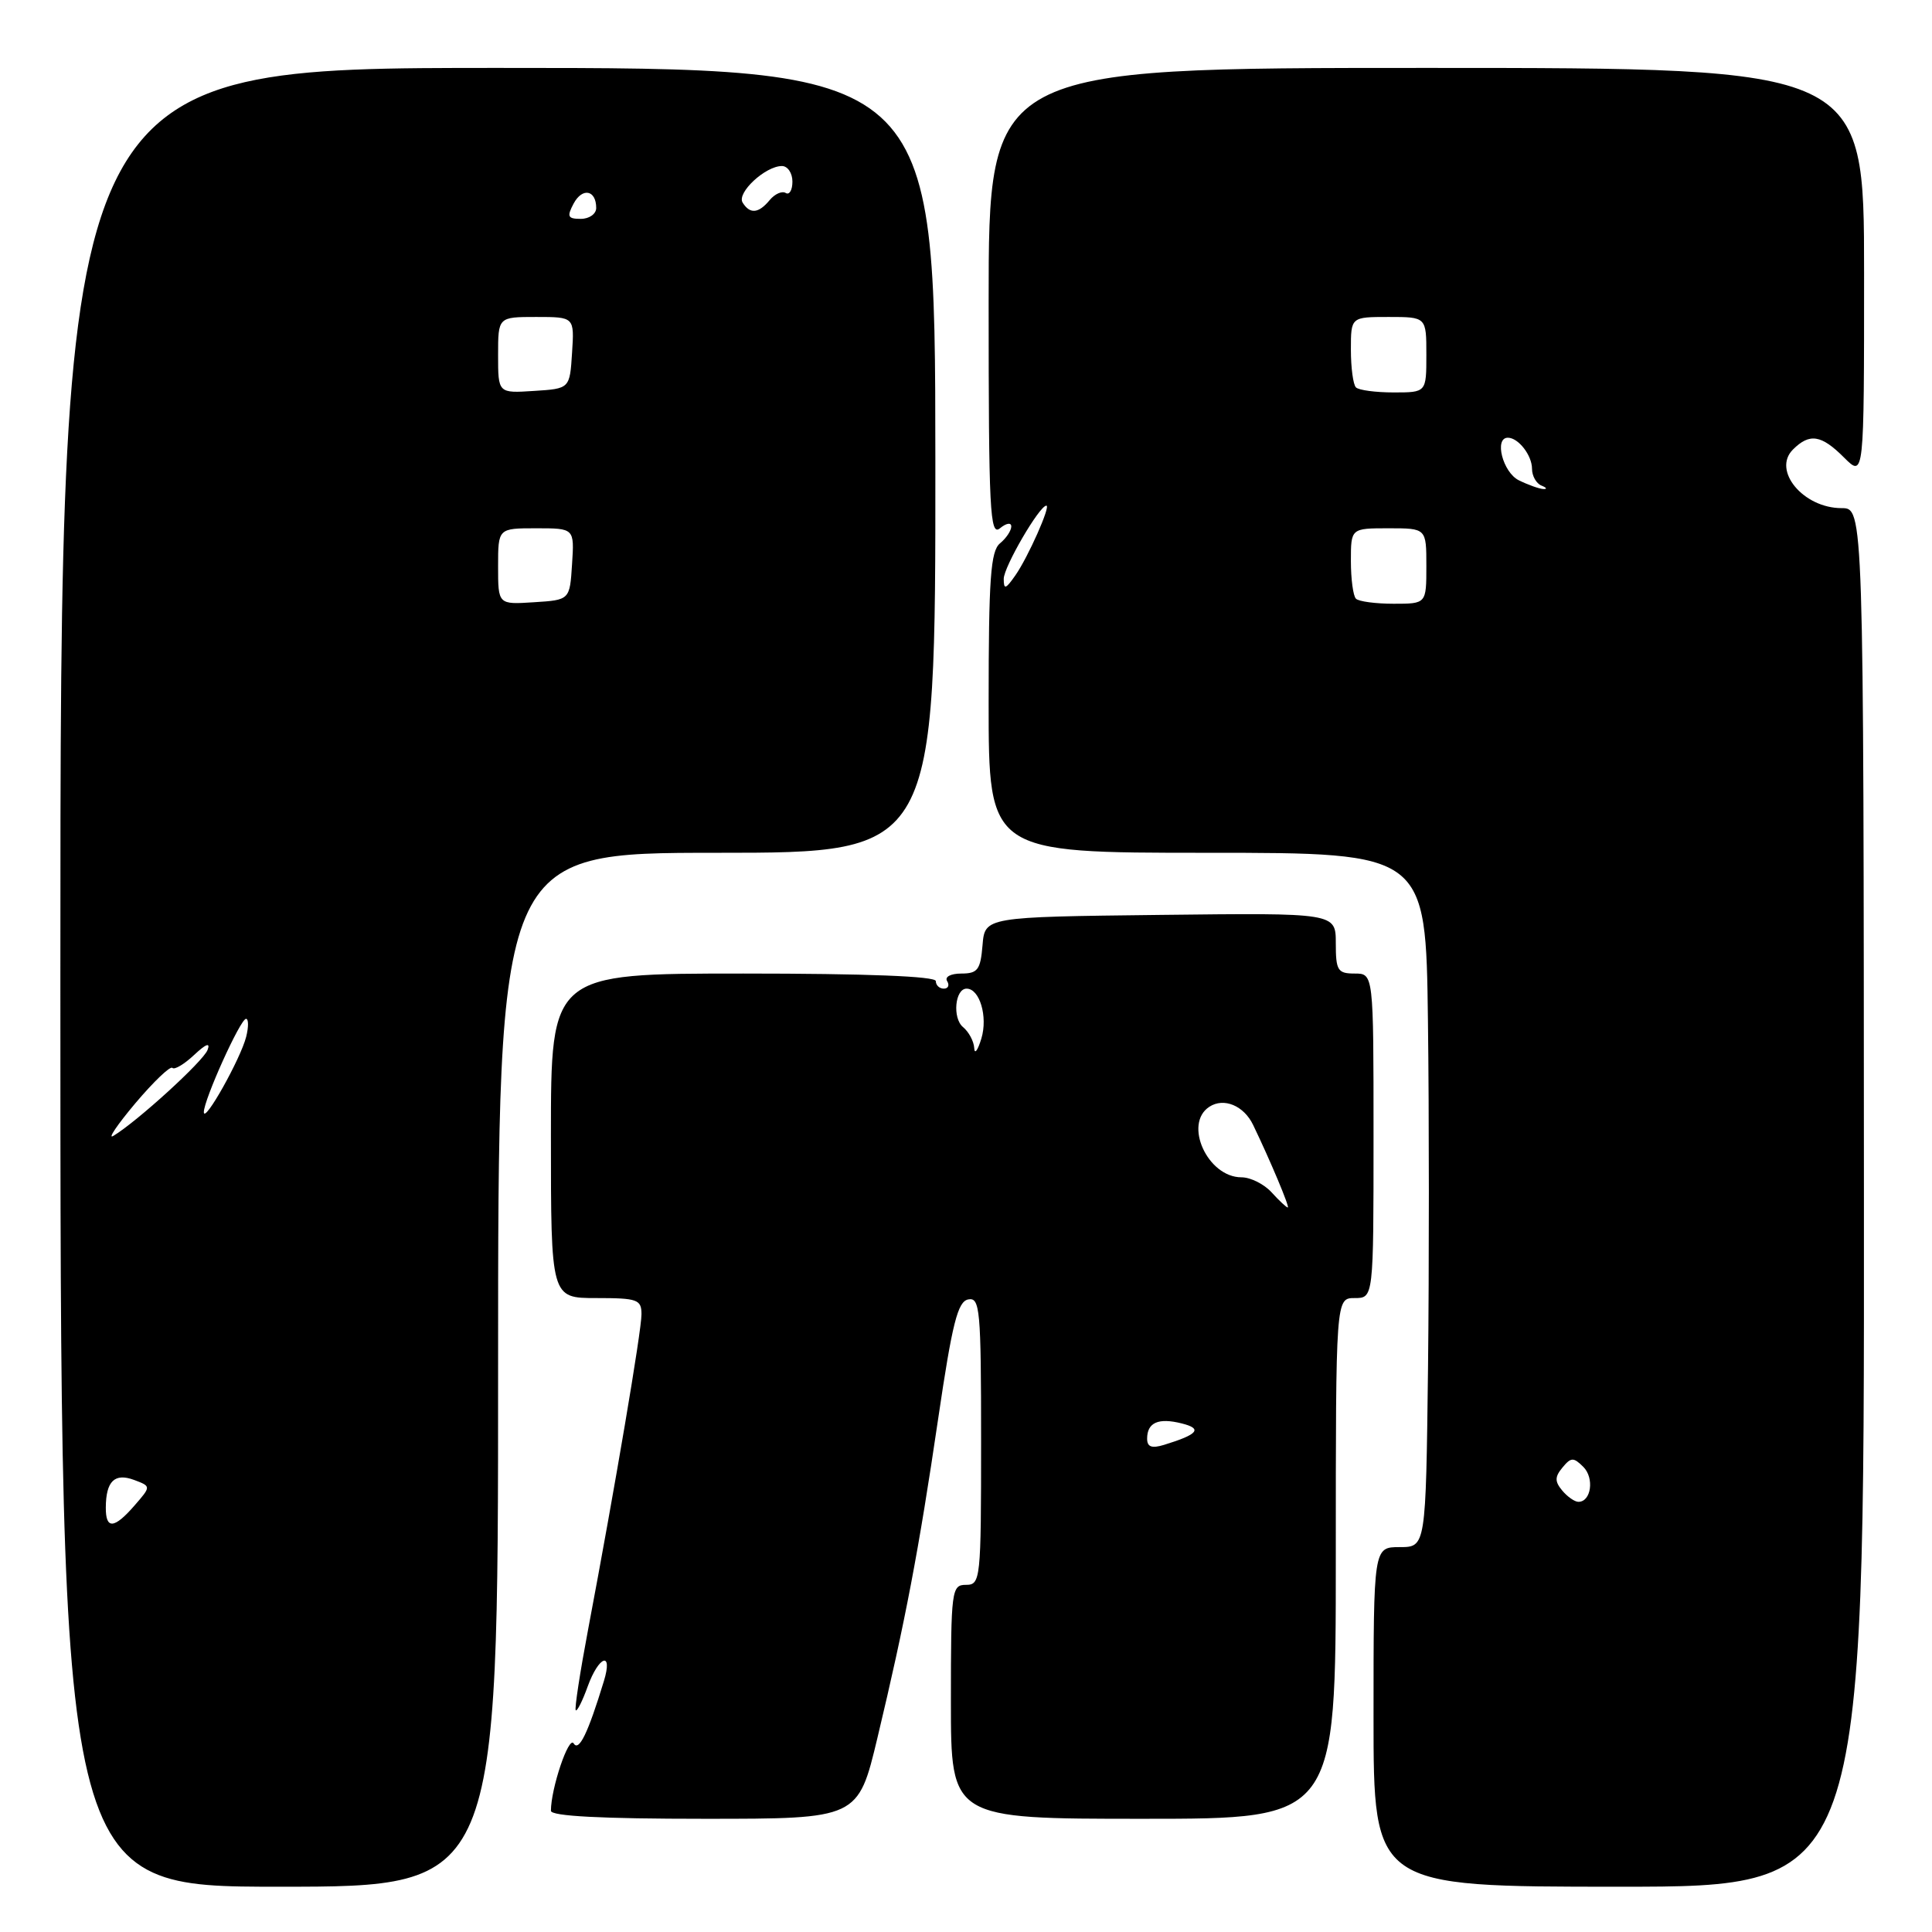<?xml version="1.0" encoding="UTF-8" standalone="no"?>
<!DOCTYPE svg PUBLIC "-//W3C//DTD SVG 1.1//EN" "http://www.w3.org/Graphics/SVG/1.1/DTD/svg11.dtd" >
<svg xmlns="http://www.w3.org/2000/svg" xmlns:xlink="http://www.w3.org/1999/xlink" version="1.1" viewBox="0 0 256 256">
 <g >
 <path fill="currentColor"
d=" M 66.00 181.50 C 66.00 113.00 66.00 113.00 94.98 113.00 C 123.96 113.00 123.96 113.00 123.94 61.00 C 123.91 9.00 123.91 9.00 65.96 9.00 C 8.00 9.00 8.00 9.00 8.00 129.50 C 8.00 250.00 8.00 250.00 37.00 250.00 C 66.00 250.00 66.00 250.00 66.00 181.50 Z  M 246.98 158.67 C 246.94 67.33 246.94 67.33 244.02 67.33 C 238.95 67.33 234.80 62.34 237.57 59.57 C 239.78 57.36 241.33 57.60 244.36 60.64 C 247.00 63.27 247.00 63.27 247.00 36.14 C 247.00 9.00 247.00 9.00 189.00 9.00 C 131.00 9.00 131.00 9.00 131.00 40.12 C 131.00 67.67 131.17 71.10 132.50 70.00 C 133.34 69.31 134.00 69.20 134.00 69.76 C 134.00 70.31 133.33 71.32 132.50 72.00 C 131.26 73.03 131.00 76.67 131.00 93.12 C 131.00 113.00 131.00 113.00 159.96 113.00 C 188.93 113.00 188.93 113.00 189.21 135.25 C 189.37 147.49 189.37 168.19 189.22 181.25 C 188.93 205.00 188.93 205.00 185.47 205.00 C 182.00 205.00 182.00 205.00 182.00 227.50 C 182.00 250.00 182.00 250.00 214.51 250.00 C 247.03 250.00 247.03 250.00 246.98 158.67 Z  M 116.27 230.25 C 119.97 214.76 121.73 205.52 124.31 188.00 C 126.18 175.32 126.90 172.45 128.30 172.18 C 129.85 171.88 130.00 173.50 130.00 190.93 C 130.00 209.33 129.93 210.00 128.00 210.00 C 126.09 210.00 126.00 210.67 126.00 225.50 C 126.00 241.00 126.00 241.00 151.50 241.00 C 177.00 241.00 177.00 241.00 177.00 206.50 C 177.00 172.00 177.00 172.00 179.50 172.00 C 182.00 172.00 182.00 172.00 182.00 150.50 C 182.00 129.00 182.00 129.00 179.50 129.00 C 177.25 129.00 177.00 128.60 177.00 124.98 C 177.00 120.96 177.00 120.96 153.75 121.23 C 130.50 121.50 130.50 121.50 130.19 125.25 C 129.92 128.50 129.55 129.00 127.38 129.00 C 125.97 129.00 125.15 129.44 125.50 130.00 C 125.84 130.55 125.64 131.00 125.06 131.00 C 124.48 131.00 124.00 130.55 124.00 130.00 C 124.00 129.36 114.83 129.00 98.50 129.00 C 73.00 129.00 73.00 129.00 73.00 150.50 C 73.00 172.00 73.00 172.00 79.00 172.00 C 84.49 172.00 85.00 172.19 85.00 174.16 C 85.00 176.37 81.49 197.06 77.93 215.90 C 76.85 221.62 76.11 226.44 76.29 226.62 C 76.47 226.80 77.18 225.39 77.87 223.47 C 79.36 219.37 81.25 218.73 80.02 222.75 C 77.90 229.69 76.71 232.14 76.01 231.01 C 75.36 229.97 73.00 236.99 73.00 239.94 C 73.00 240.65 79.72 241.00 93.35 241.00 C 113.70 241.00 113.70 241.00 116.27 230.25 Z  M 14.02 199.75 C 14.04 196.26 15.19 195.14 17.77 196.10 C 20.03 196.95 20.03 196.95 17.84 199.47 C 15.12 202.60 14.00 202.68 14.02 199.75 Z  M 17.93 146.19 C 20.35 143.33 22.55 141.22 22.84 141.50 C 23.12 141.79 24.42 141.01 25.73 139.78 C 27.30 138.31 27.90 138.09 27.50 139.13 C 26.93 140.63 18.16 148.62 15.02 150.51 C 14.21 151.00 15.52 149.06 17.93 146.19 Z  M 27.01 147.37 C 26.99 145.77 31.85 135.00 32.60 135.00 C 32.94 135.00 32.95 136.07 32.62 137.38 C 31.89 140.28 27.03 148.95 27.01 147.37 Z  M 66.00 75.05 C 66.00 70.00 66.00 70.00 71.05 70.00 C 76.11 70.00 76.11 70.00 75.80 74.75 C 75.50 79.50 75.50 79.50 70.75 79.80 C 66.00 80.11 66.00 80.11 66.00 75.05 Z  M 66.00 47.05 C 66.00 42.00 66.00 42.00 71.05 42.00 C 76.11 42.00 76.11 42.00 75.80 46.75 C 75.50 51.50 75.50 51.50 70.75 51.80 C 66.00 52.11 66.00 52.11 66.00 47.05 Z  M 76.01 26.97 C 77.17 24.81 79.00 25.17 79.00 27.56 C 79.00 28.35 78.08 29.00 76.96 29.00 C 75.23 29.00 75.09 28.70 76.01 26.97 Z  M 98.40 26.84 C 97.60 25.54 101.42 22.00 103.61 22.00 C 104.37 22.00 105.00 22.93 105.00 24.06 C 105.00 25.19 104.60 25.87 104.11 25.57 C 103.63 25.27 102.67 25.69 101.99 26.51 C 100.51 28.30 99.37 28.40 98.40 26.84 Z  M 207.00 197.50 C 206.00 196.30 206.01 195.69 207.04 194.45 C 208.17 193.08 208.50 193.08 209.80 194.37 C 211.28 195.85 210.84 199.00 209.15 199.00 C 208.65 199.00 207.68 198.32 207.00 197.50 Z  M 179.67 79.33 C 179.30 78.97 179.00 76.72 179.00 74.33 C 179.00 70.00 179.00 70.00 184.00 70.00 C 189.00 70.00 189.00 70.00 189.00 75.00 C 189.00 80.00 189.00 80.00 184.67 80.00 C 182.28 80.00 180.03 79.70 179.67 79.33 Z  M 133.00 76.70 C 133.00 75.13 137.73 67.00 138.65 67.00 C 139.26 67.00 136.22 73.84 134.54 76.24 C 133.25 78.09 133.00 78.16 133.00 76.70 Z  M 201.25 63.64 C 199.13 62.59 197.95 58.00 199.80 58.00 C 201.19 58.00 203.00 60.33 203.00 62.12 C 203.00 63.06 203.56 64.06 204.25 64.34 C 204.94 64.62 205.05 64.82 204.50 64.80 C 203.95 64.77 202.49 64.25 201.25 63.64 Z  M 179.67 51.33 C 179.30 50.97 179.00 48.72 179.00 46.33 C 179.00 42.00 179.00 42.00 184.00 42.00 C 189.00 42.00 189.00 42.00 189.00 47.00 C 189.00 52.00 189.00 52.00 184.67 52.00 C 182.28 52.00 180.03 51.70 179.67 51.33 Z  M 152.00 190.63 C 152.00 188.49 153.49 187.83 156.58 188.61 C 159.38 189.31 158.77 190.06 154.25 191.45 C 152.61 191.95 152.00 191.73 152.00 190.63 Z  M 168.50 158.00 C 167.50 156.90 165.70 156.00 164.50 156.00 C 160.01 156.00 156.78 148.90 160.25 146.65 C 162.17 145.40 164.82 146.50 166.05 149.07 C 168.32 153.78 170.93 160.00 170.64 160.00 C 170.46 160.00 169.50 159.10 168.50 158.00 Z  M 129.09 138.87 C 129.04 137.98 128.37 136.72 127.60 136.09 C 126.18 134.90 126.54 131.00 128.08 131.00 C 129.81 131.00 130.91 134.70 130.04 137.60 C 129.56 139.19 129.13 139.77 129.09 138.87 Z "/>
</g>
</svg>